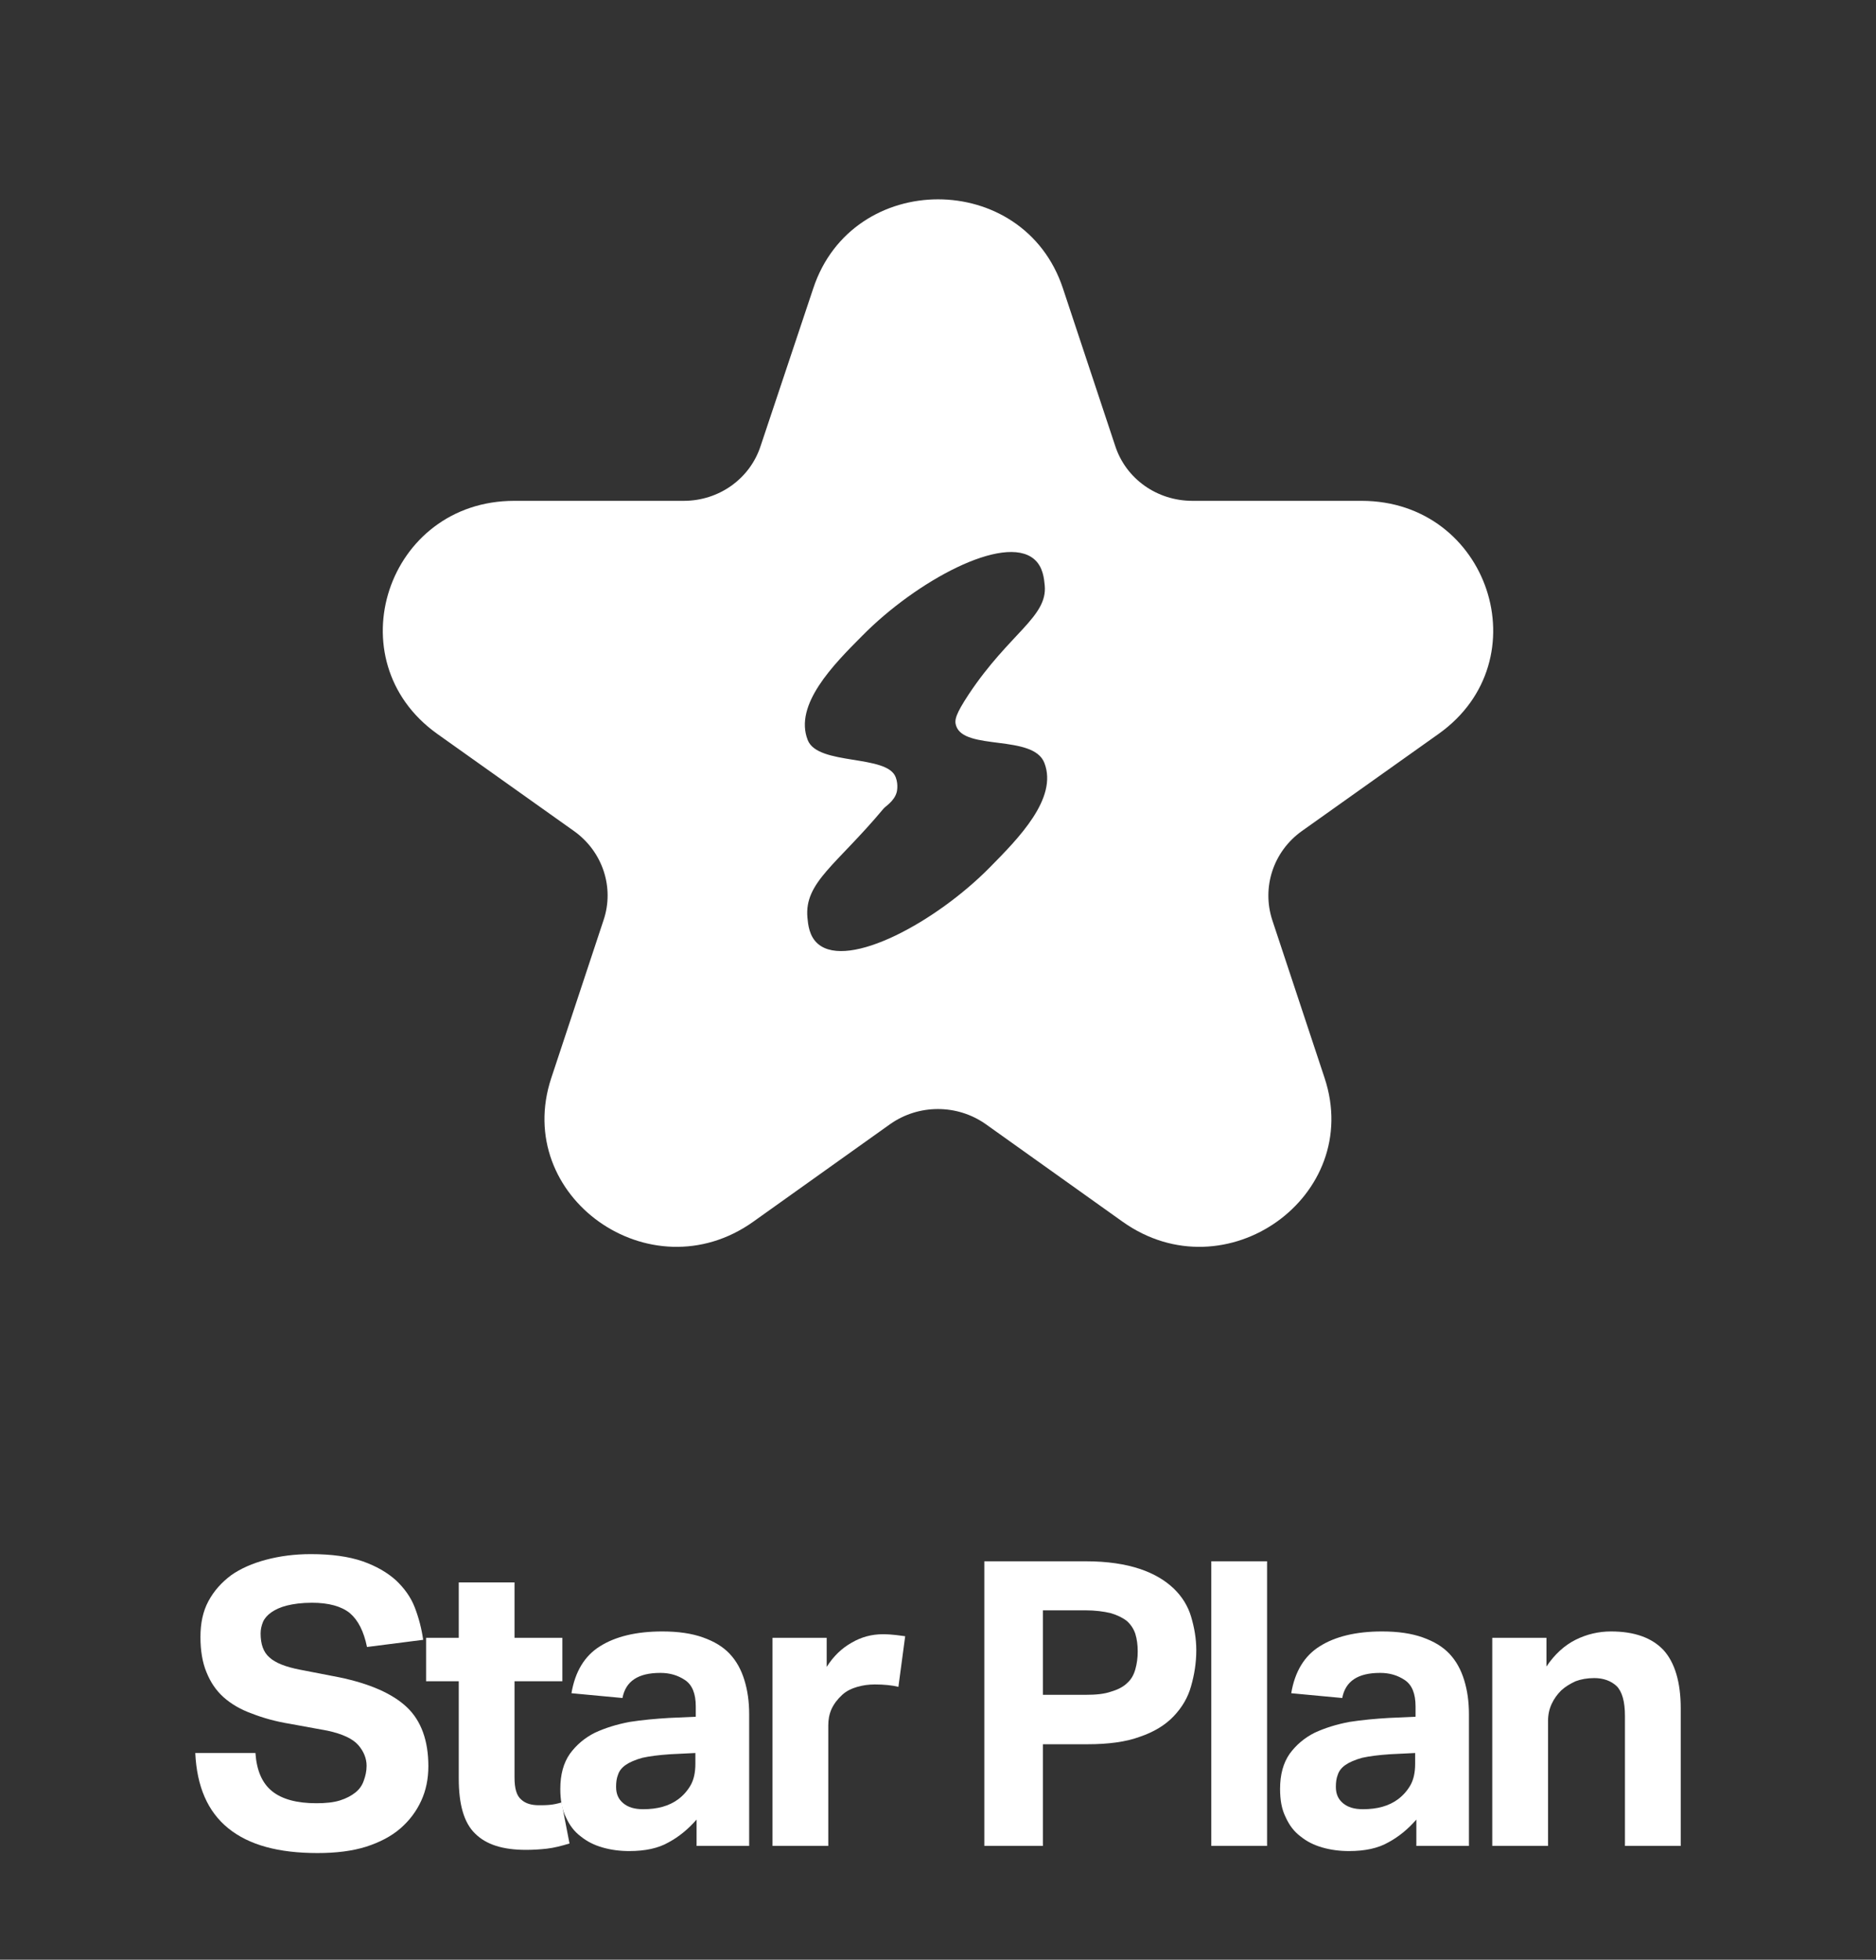 <svg width="113" height="118" viewBox="0 0 113 118" fill="none" xmlns="http://www.w3.org/2000/svg">
<rect x="0" y="0" width="113" height="118" fill="#333333" stroke="none"/>
<path d="M82.014 30.157H71.826C69.695 30.157 67.817 28.836 67.172 26.843L64.024 17.361C61.658 10.216 51.353 10.216 48.987 17.361L45.819 26.843C45.174 28.836 43.297 30.157 41.185 30.157H30.977C23.312 30.157 20.145 39.755 26.324 44.179L34.575 50.041C36.296 51.267 37.02 53.432 36.355 55.405L33.207 64.906C30.841 72.032 39.171 77.971 45.369 73.565L53.621 67.684C55.342 66.477 57.649 66.477 59.37 67.684L67.622 73.565C73.821 77.971 82.151 72.032 79.785 64.906L76.636 55.405C75.991 53.432 76.695 51.267 78.416 50.041L86.668 44.179C92.866 39.755 89.679 30.157 82.014 30.157ZM59.624 52.225C56.378 55.52 51.099 58.374 49.28 56.842C48.733 56.382 48.674 55.654 48.635 55.252C48.439 53.125 50.395 52.072 53.211 48.7C53.328 48.547 53.856 48.26 54.012 47.704C54.012 47.704 54.13 47.264 53.954 46.804C53.445 45.406 49.261 46.114 48.654 44.563C47.814 42.436 50.199 40.023 51.94 38.279C55.186 34.985 60.465 32.13 62.284 33.663C62.831 34.123 62.89 34.851 62.929 35.253C63.105 37.149 60.798 38.126 58.353 41.804C57.571 42.992 57.473 43.356 57.591 43.701C58.08 45.214 62.245 44.199 62.909 45.942C63.731 48.068 61.345 50.482 59.624 52.225Z" fill="white"/>
<path d="M15.386 105.554C15.458 106.61 15.794 107.378 16.394 107.858C16.994 108.338 17.882 108.578 19.058 108.578C19.61 108.578 20.09 108.53 20.474 108.41C20.858 108.29 21.17 108.122 21.41 107.93C21.65 107.738 21.818 107.498 21.914 107.21C22.01 106.946 22.082 106.658 22.082 106.322C22.082 105.89 21.914 105.458 21.578 105.074C21.242 104.69 20.618 104.402 19.73 104.21L17.498 103.802C16.61 103.658 15.842 103.442 15.17 103.178C14.498 102.938 13.922 102.602 13.466 102.194C13.01 101.786 12.674 101.282 12.434 100.682C12.194 100.106 12.074 99.386 12.074 98.57C12.074 97.754 12.218 97.034 12.554 96.41C12.89 95.786 13.346 95.282 13.922 94.85C14.498 94.442 15.218 94.13 16.034 93.914C16.85 93.698 17.738 93.578 18.722 93.578C19.97 93.578 21.002 93.722 21.842 94.01C22.658 94.298 23.33 94.682 23.858 95.162C24.362 95.642 24.746 96.17 24.986 96.794C25.226 97.418 25.394 98.066 25.49 98.738L22.106 99.17C21.914 98.234 21.578 97.562 21.074 97.13C20.57 96.722 19.802 96.506 18.794 96.506C18.17 96.506 17.666 96.578 17.282 96.674C16.898 96.77 16.586 96.914 16.346 97.082C16.106 97.25 15.938 97.442 15.842 97.658C15.746 97.898 15.698 98.114 15.698 98.354C15.698 99.002 15.866 99.482 16.226 99.794C16.586 100.13 17.21 100.37 18.074 100.538L20.426 100.994C22.274 101.378 23.642 101.978 24.506 102.794C25.37 103.61 25.802 104.81 25.802 106.346C25.802 107.114 25.658 107.81 25.37 108.434C25.082 109.058 24.674 109.61 24.122 110.09C23.57 110.57 22.874 110.93 22.058 111.194C21.218 111.458 20.234 111.578 19.13 111.578C16.778 111.578 15.002 111.098 13.754 110.09C12.506 109.082 11.858 107.57 11.762 105.554H15.386Z" fill="white"/>
<path d="M27.633 101.234H25.665V98.618H27.633V95.282H30.992V98.618H33.873V101.234H30.992V107.018C30.992 107.69 31.113 108.122 31.401 108.362C31.665 108.602 32.025 108.698 32.456 108.698C32.672 108.698 32.889 108.698 33.129 108.674C33.368 108.65 33.584 108.602 33.825 108.53L34.304 111.002C33.825 111.146 33.368 111.266 32.937 111.314C32.505 111.362 32.072 111.386 31.689 111.386C30.297 111.386 29.288 111.074 28.616 110.402C27.945 109.754 27.633 108.65 27.633 107.09V101.234Z" fill="white"/>
<path d="M41.958 109.562C41.454 110.138 40.902 110.594 40.278 110.93C39.654 111.29 38.862 111.458 37.902 111.458C37.326 111.458 36.798 111.386 36.294 111.242C35.79 111.098 35.358 110.882 34.974 110.57C34.59 110.282 34.302 109.898 34.086 109.418C33.846 108.938 33.75 108.386 33.75 107.714C33.75 106.85 33.942 106.154 34.326 105.602C34.71 105.074 35.214 104.642 35.838 104.33C36.462 104.042 37.158 103.826 37.926 103.682C38.694 103.562 39.486 103.49 40.302 103.442L41.91 103.37V102.746C41.91 101.978 41.694 101.45 41.262 101.162C40.83 100.874 40.35 100.73 39.774 100.73C38.43 100.73 37.686 101.234 37.494 102.242L34.422 101.954C34.638 100.658 35.214 99.698 36.15 99.122C37.062 98.546 38.31 98.234 39.894 98.234C40.854 98.234 41.67 98.354 42.342 98.594C43.014 98.834 43.542 99.146 43.95 99.578C44.358 100.01 44.646 100.538 44.838 101.162C45.03 101.786 45.126 102.458 45.126 103.226V111.146H41.958V109.562ZM41.886 105.554L40.398 105.626C39.678 105.674 39.126 105.746 38.694 105.842C38.262 105.962 37.926 106.106 37.686 106.274C37.446 106.442 37.302 106.634 37.23 106.85C37.134 107.09 37.11 107.33 37.11 107.594C37.11 108.026 37.254 108.338 37.542 108.578C37.83 108.818 38.214 108.938 38.742 108.938C39.606 108.938 40.302 108.746 40.854 108.338C41.142 108.122 41.406 107.834 41.598 107.498C41.79 107.162 41.886 106.73 41.886 106.202V105.554Z" fill="white"/>
<path d="M46.531 98.618H49.795V100.37C50.203 99.722 50.707 99.242 51.307 98.906C51.883 98.57 52.507 98.402 53.179 98.402C53.491 98.402 53.755 98.426 53.971 98.45C54.163 98.474 54.355 98.498 54.523 98.522L54.115 101.57C53.731 101.474 53.251 101.426 52.699 101.426C52.315 101.426 51.979 101.474 51.643 101.57C51.307 101.666 50.995 101.81 50.731 102.05C50.443 102.314 50.227 102.602 50.083 102.914C49.939 103.25 49.891 103.562 49.891 103.898V111.146H46.531V98.618Z" fill="white"/>
<path d="M59.29 94.01H65.41C66.706 94.01 67.786 94.178 68.65 94.466C69.514 94.754 70.186 95.162 70.69 95.642C71.194 96.122 71.554 96.698 71.746 97.346C71.938 97.994 72.058 98.666 72.058 99.362C72.058 100.13 71.938 100.85 71.746 101.522C71.554 102.218 71.194 102.818 70.69 103.346C70.186 103.874 69.514 104.282 68.674 104.57C67.834 104.882 66.778 105.026 65.506 105.026H62.818V111.146H59.29V94.01ZM65.386 102.05C66.01 102.05 66.514 102.002 66.922 101.858C67.33 101.738 67.666 101.57 67.906 101.33C68.146 101.114 68.29 100.85 68.386 100.514C68.482 100.178 68.53 99.818 68.53 99.434C68.53 99.05 68.482 98.69 68.386 98.378C68.29 98.09 68.122 97.826 67.882 97.61C67.642 97.418 67.306 97.25 66.898 97.13C66.49 97.034 65.986 96.962 65.362 96.962H62.818V102.05H65.386Z" fill="white"/>
<path d="M72.962 94.01H76.322V111.146H72.962V94.01Z" fill="white"/>
<path d="M85.313 109.562C84.809 110.138 84.257 110.594 83.633 110.93C83.009 111.29 82.217 111.458 81.257 111.458C80.681 111.458 80.153 111.386 79.649 111.242C79.145 111.098 78.713 110.882 78.329 110.57C77.945 110.282 77.657 109.898 77.441 109.418C77.201 108.938 77.105 108.386 77.105 107.714C77.105 106.85 77.297 106.154 77.681 105.602C78.065 105.074 78.569 104.642 79.193 104.33C79.817 104.042 80.513 103.826 81.281 103.682C82.049 103.562 82.841 103.49 83.657 103.442L85.265 103.37V102.746C85.265 101.978 85.049 101.45 84.617 101.162C84.185 100.874 83.705 100.73 83.129 100.73C81.785 100.73 81.041 101.234 80.849 102.242L77.777 101.954C77.993 100.658 78.569 99.698 79.505 99.122C80.417 98.546 81.665 98.234 83.249 98.234C84.209 98.234 85.025 98.354 85.697 98.594C86.369 98.834 86.897 99.146 87.305 99.578C87.713 100.01 88.001 100.538 88.193 101.162C88.385 101.786 88.481 102.458 88.481 103.226V111.146H85.313V109.562ZM85.241 105.554L83.753 105.626C83.033 105.674 82.481 105.746 82.049 105.842C81.617 105.962 81.281 106.106 81.041 106.274C80.801 106.442 80.657 106.634 80.585 106.85C80.489 107.09 80.465 107.33 80.465 107.594C80.465 108.026 80.609 108.338 80.897 108.578C81.185 108.818 81.569 108.938 82.097 108.938C82.961 108.938 83.657 108.746 84.209 108.338C84.497 108.122 84.761 107.834 84.953 107.498C85.145 107.162 85.241 106.73 85.241 106.202V105.554Z" fill="white"/>
<path d="M89.886 98.618H93.15V100.346C93.63 99.626 94.23 99.074 94.902 98.738C95.574 98.402 96.294 98.234 97.038 98.234C98.454 98.234 99.51 98.618 100.206 99.362C100.878 100.106 101.238 101.282 101.238 102.866V111.146H97.878V103.322C97.878 102.458 97.71 101.858 97.374 101.522C97.038 101.21 96.582 101.042 96.03 101.042C95.598 101.042 95.214 101.114 94.902 101.234C94.59 101.378 94.302 101.546 94.038 101.786C93.798 102.026 93.606 102.29 93.462 102.602C93.318 102.914 93.246 103.25 93.246 103.61V111.146H89.886V98.618Z" fill="white"/>
</svg>
